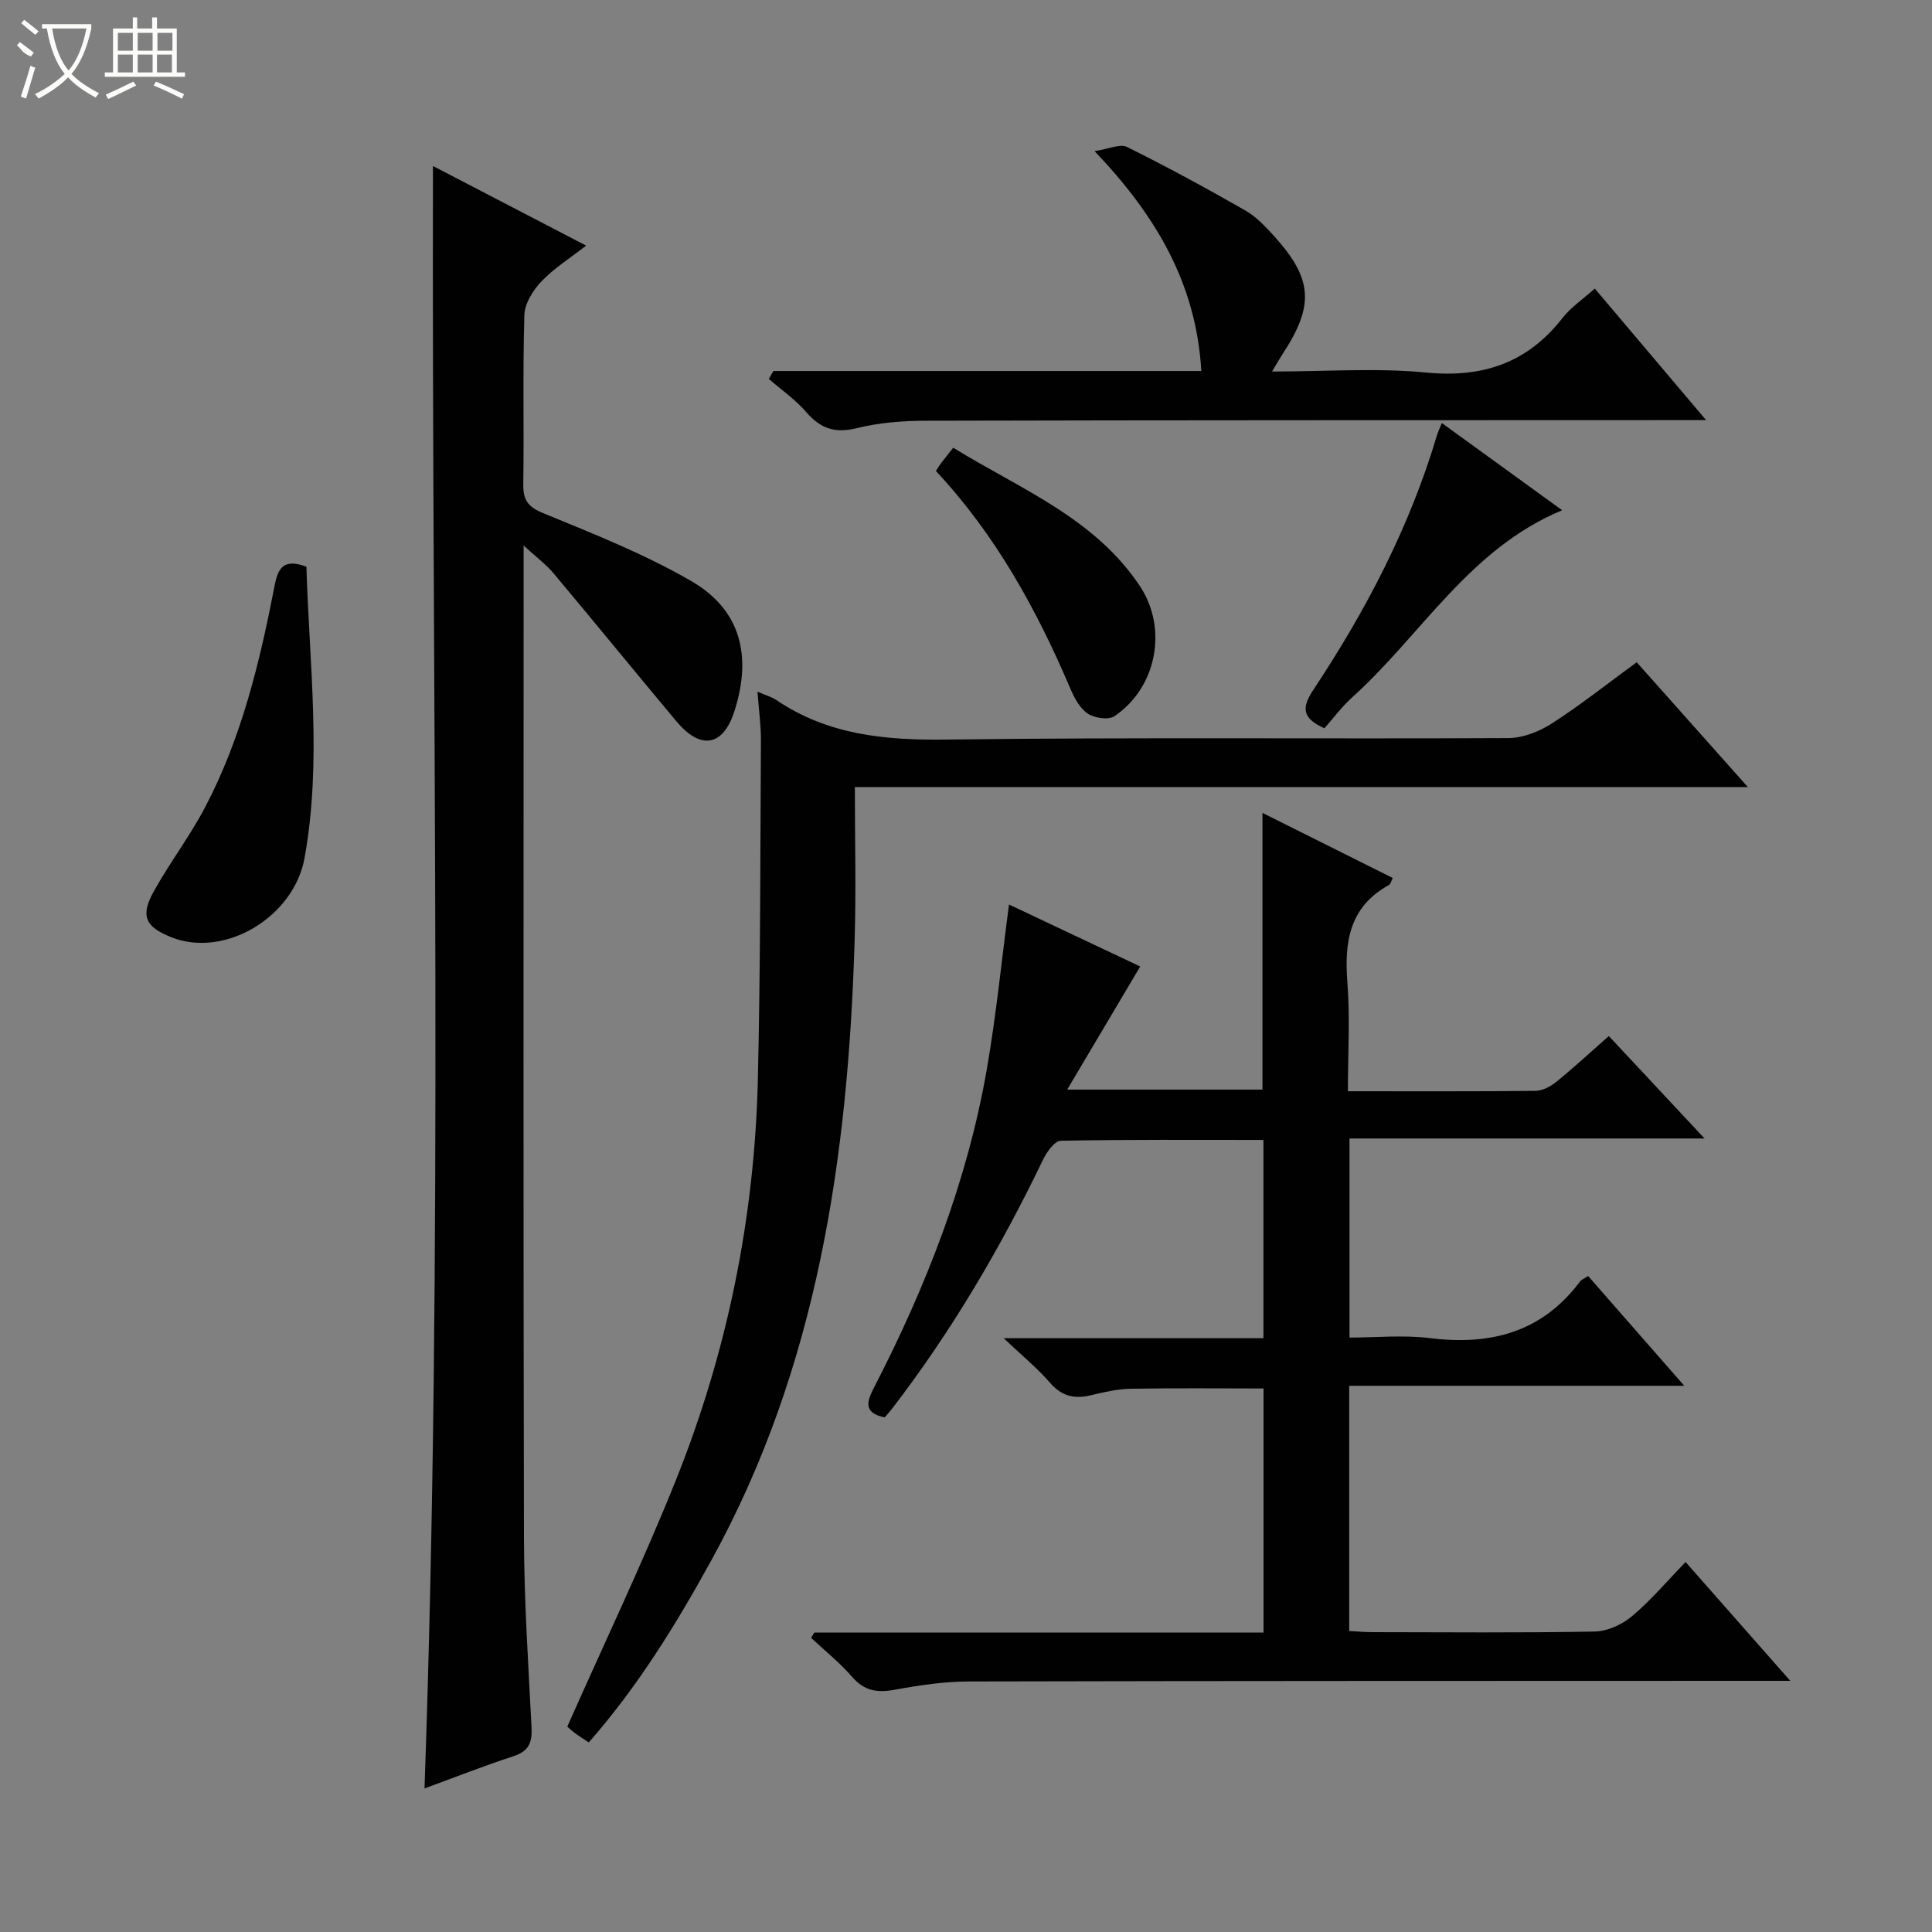 <svg enable-background="new 0 0 400 400" viewBox="0 0 400 400" xmlns="http://www.w3.org/2000/svg"><rect x="0" y="0" width="400" height="400" fill="#808080" stroke="none"/><g fill="#010102"><path d="m279.07 225.93c13.53 0 26.19.06 38.85-.08 1.46-.02 3.13-.92 4.31-1.88 3.6-2.92 7-6.07 10.86-9.47 6.47 6.92 12.79 13.68 19.82 21.21-24.95 0-49.07 0-73.51 0v41.22c5.47 0 11.12-.57 16.62.11 12.58 1.56 23.24-1.18 31.12-11.74.28-.37.82-.56 1.67-1.11 6.36 7.26 12.75 14.56 19.9 22.72-23.75 0-46.43 0-69.37 0v50.77c1.67.09 3.28.24 4.88.24 15.33.02 30.66.16 45.99-.13 2.62-.05 5.66-1.47 7.71-3.2 3.91-3.29 7.25-7.26 11.06-11.19 7.25 8.22 14.03 15.92 21.68 24.6-2.71 0-4.41 0-6.11 0-54.65.02-109.31 0-163.96.13-5.11.01-10.28.78-15.32 1.71-3.6.66-6.29.29-8.83-2.64-2.55-2.95-5.65-5.42-8.51-8.1.22-.36.44-.73.66-1.09h93.01c0-17.03 0-33.61 0-50.54-9.09 0-18.33-.11-27.56.06-2.78.05-5.59.72-8.32 1.37-3.4.8-5.99.1-8.37-2.66-2.55-2.95-5.62-5.45-9.55-9.18h53.78c0-13.8 0-27.16 0-41.05-14.06 0-28.01-.1-41.95.17-1.27.03-2.9 2.3-3.66 3.87-8.75 18.21-18.93 35.54-31.25 51.57-.49.64-1.04 1.23-1.56 1.84-4.39-.94-3.75-3.19-2.22-6.15 10.79-20.93 19.33-42.71 23.38-66 1.93-11.1 3.04-22.35 4.58-34.04 9.01 4.26 18.49 8.73 27.17 12.83-4.91 8.28-9.7 16.36-15.12 25.49h40.43c0-19.03 0-37.87 0-57.29 9.05 4.52 17.92 8.95 26.98 13.48-.36.69-.47 1.26-.78 1.44-8.22 4.52-9.29 11.81-8.61 20.29.56 7.27.1 14.59.1 22.42z"/><path d="m108.41 112.94v6.89c0 66.16-.08 132.32.07 198.48.03 13.12.91 26.25 1.57 39.36.15 3.06-.53 4.88-3.7 5.92-6.29 2.05-12.46 4.49-18.46 6.69 3.94-111.91 1.48-223.58 1.75-335.91 10.2 5.3 20.54 10.67 31.71 16.48-3.46 2.7-6.71 4.73-9.26 7.42-1.73 1.82-3.45 4.54-3.52 6.91-.36 11.65-.06 23.33-.23 34.99-.05 3.29.87 4.74 4.14 6.08 10.41 4.28 20.99 8.46 30.68 14.08 10.14 5.88 12.6 15.41 8.88 26.95-2.37 7.35-7.05 7.98-11.99 2.07-8.52-10.19-16.92-20.48-25.45-30.66-1.46-1.75-3.35-3.15-6.19-5.75z"/><path d="m156.83 143.2c1.84.81 2.99 1.11 3.91 1.74 10.68 7.23 22.51 8.34 35.14 8.18 38.81-.5 77.64-.11 116.45-.31 3.02-.02 6.39-1.37 8.99-3.04 5.86-3.77 11.34-8.13 17.54-12.66 7.45 8.37 14.88 16.7 23.03 25.86-62.17 0-123.2 0-184.9 0 0 10.88.27 21.33-.05 31.76-1.34 44.73-7.65 88.32-29.67 128.33-7.31 13.28-15.19 26.09-25.37 37.69-1.21-.81-2.17-1.39-3.06-2.07-.78-.59-1.47-1.3-1.38-1.22 7.67-17.32 15.63-33.93 22.47-51 10.66-26.59 16.31-54.39 16.98-83.05.54-23.29.49-46.59.63-69.89.04-3.13-.41-6.26-.71-10.32z"/><path d="m160.12 76.81h88.6c-1.05-17.93-9.2-31.99-22.1-45.52 2.94-.44 5.28-1.57 6.7-.87 8.31 4.12 16.47 8.56 24.52 13.16 2.25 1.29 4.16 3.33 5.94 5.29 8.03 8.87 8.37 14.38 1.76 24.44-.61.93-1.16 1.91-2.18 3.61 11.11 0 21.58-.79 31.89.21 11.76 1.14 21-1.99 28.27-11.32 1.7-2.18 4.12-3.79 6.66-6.07 7.5 8.87 14.85 17.56 23.05 27.24-2.74 0-4.46 0-6.17 0-51.78.02-103.55 0-155.33.13-4.79.01-9.71.38-14.33 1.53-4.51 1.12-7.52.11-10.46-3.3-2.24-2.6-5.15-4.61-7.77-6.89.31-.54.63-1.09.95-1.64z"/><path d="m63.44 117.33c.59 20.18 3.24 40.23-.38 60.28-2.21 12.29-16.56 20.84-27.61 16.43-5.37-2.15-6.44-4.39-3.62-9.48 3.31-5.95 7.48-11.42 10.64-17.44 7.56-14.41 11.34-30.1 14.4-45.95.7-3.56 1.86-5.61 6.57-3.84z"/><path d="m193.77 97.52c.47-.74.71-1.17 1.01-1.55.71-.93 1.44-1.84 2.57-3.27 14 8.6 29.28 14.55 38.65 28.64 5.83 8.77 3.5 21.03-5.27 26.94-1.23.83-4.14.4-5.53-.54-1.65-1.12-2.81-3.29-3.63-5.24-6.99-16.43-15.54-31.89-27.8-44.98z"/><path d="m298.51 87.58c8.34 6.05 16.39 11.88 24.92 18.06-19.23 7.98-29.1 25.77-43.4 38.67-2.21 1.99-4.02 4.43-5.83 6.47-4.84-2.15-4.61-4.45-2.27-7.98 10.87-16.39 19.93-33.71 25.57-52.66.23-.74.57-1.44 1.01-2.56z"/></g><path d="m6.4 11.7c-2-.8-1.9-1.6-2.9-2.3l.6-.7c.9.7 1.9 1.4 2.9 2.2zm-2.1 8.3c.7-2.1 1.4-4.2 2-6.4.2.1.6.3 1 .4-.7 2.3-1.3 4.4-1.9 6.4zm3-12.8c-1.1-.9-2.1-1.7-2.9-2.4l.6-.7c1 .8 2 1.5 3 2.4zm1.4-1.3v-.9h10.2v.9c-.9 4.2-2.3 7.3-4.1 9.4 1.3 1.4 3.2 2.7 5.7 4-.2.2-.4.5-.7.9-2.5-1.4-4.4-2.7-5.7-4.2-1.4 1.5-3.5 3-6.1 4.4 0 0 0 0-.1-.1-.3-.4-.5-.7-.7-.8 2.7-1.3 4.7-2.8 6.2-4.2-1.8-2.2-3-5.3-3.7-9.4zm9.2 0h-7.1c.6 3.8 1.7 6.7 3.4 8.7 1.7-2 2.9-4.8 3.7-8.7z" fill="#fbfcfa"/><path d="m31.6 3.6h.9v2.3h4.1v9.1h1.7v.9h-16.6v-.9h1.7v-9.1h4.1v-2.3h.9v2.3h3.1v-2.3zm-4 13.3.6.8c-1.9.9-3.8 1.9-5.8 2.8-.2-.3-.3-.6-.5-.9 2-.9 3.9-1.8 5.7-2.7zm-3.2-10.1v3.7h3.1v-3.7zm0 4.5v3.7h3.1v-3.7zm4.1-4.5v3.7h3.1v-3.7zm0 4.5v3.7h3.1v-3.7zm9.1 9.1c-2.1-1.1-4.1-2-5.8-2.7l.5-.8c2.2.9 4.1 1.8 5.8 2.6l-.4.9zm-1.9-13.6h-3.1v3.7h3.1zm-3.2 4.5v3.7h3.1v-3.7z" fill="#fbfcfa"/></svg>